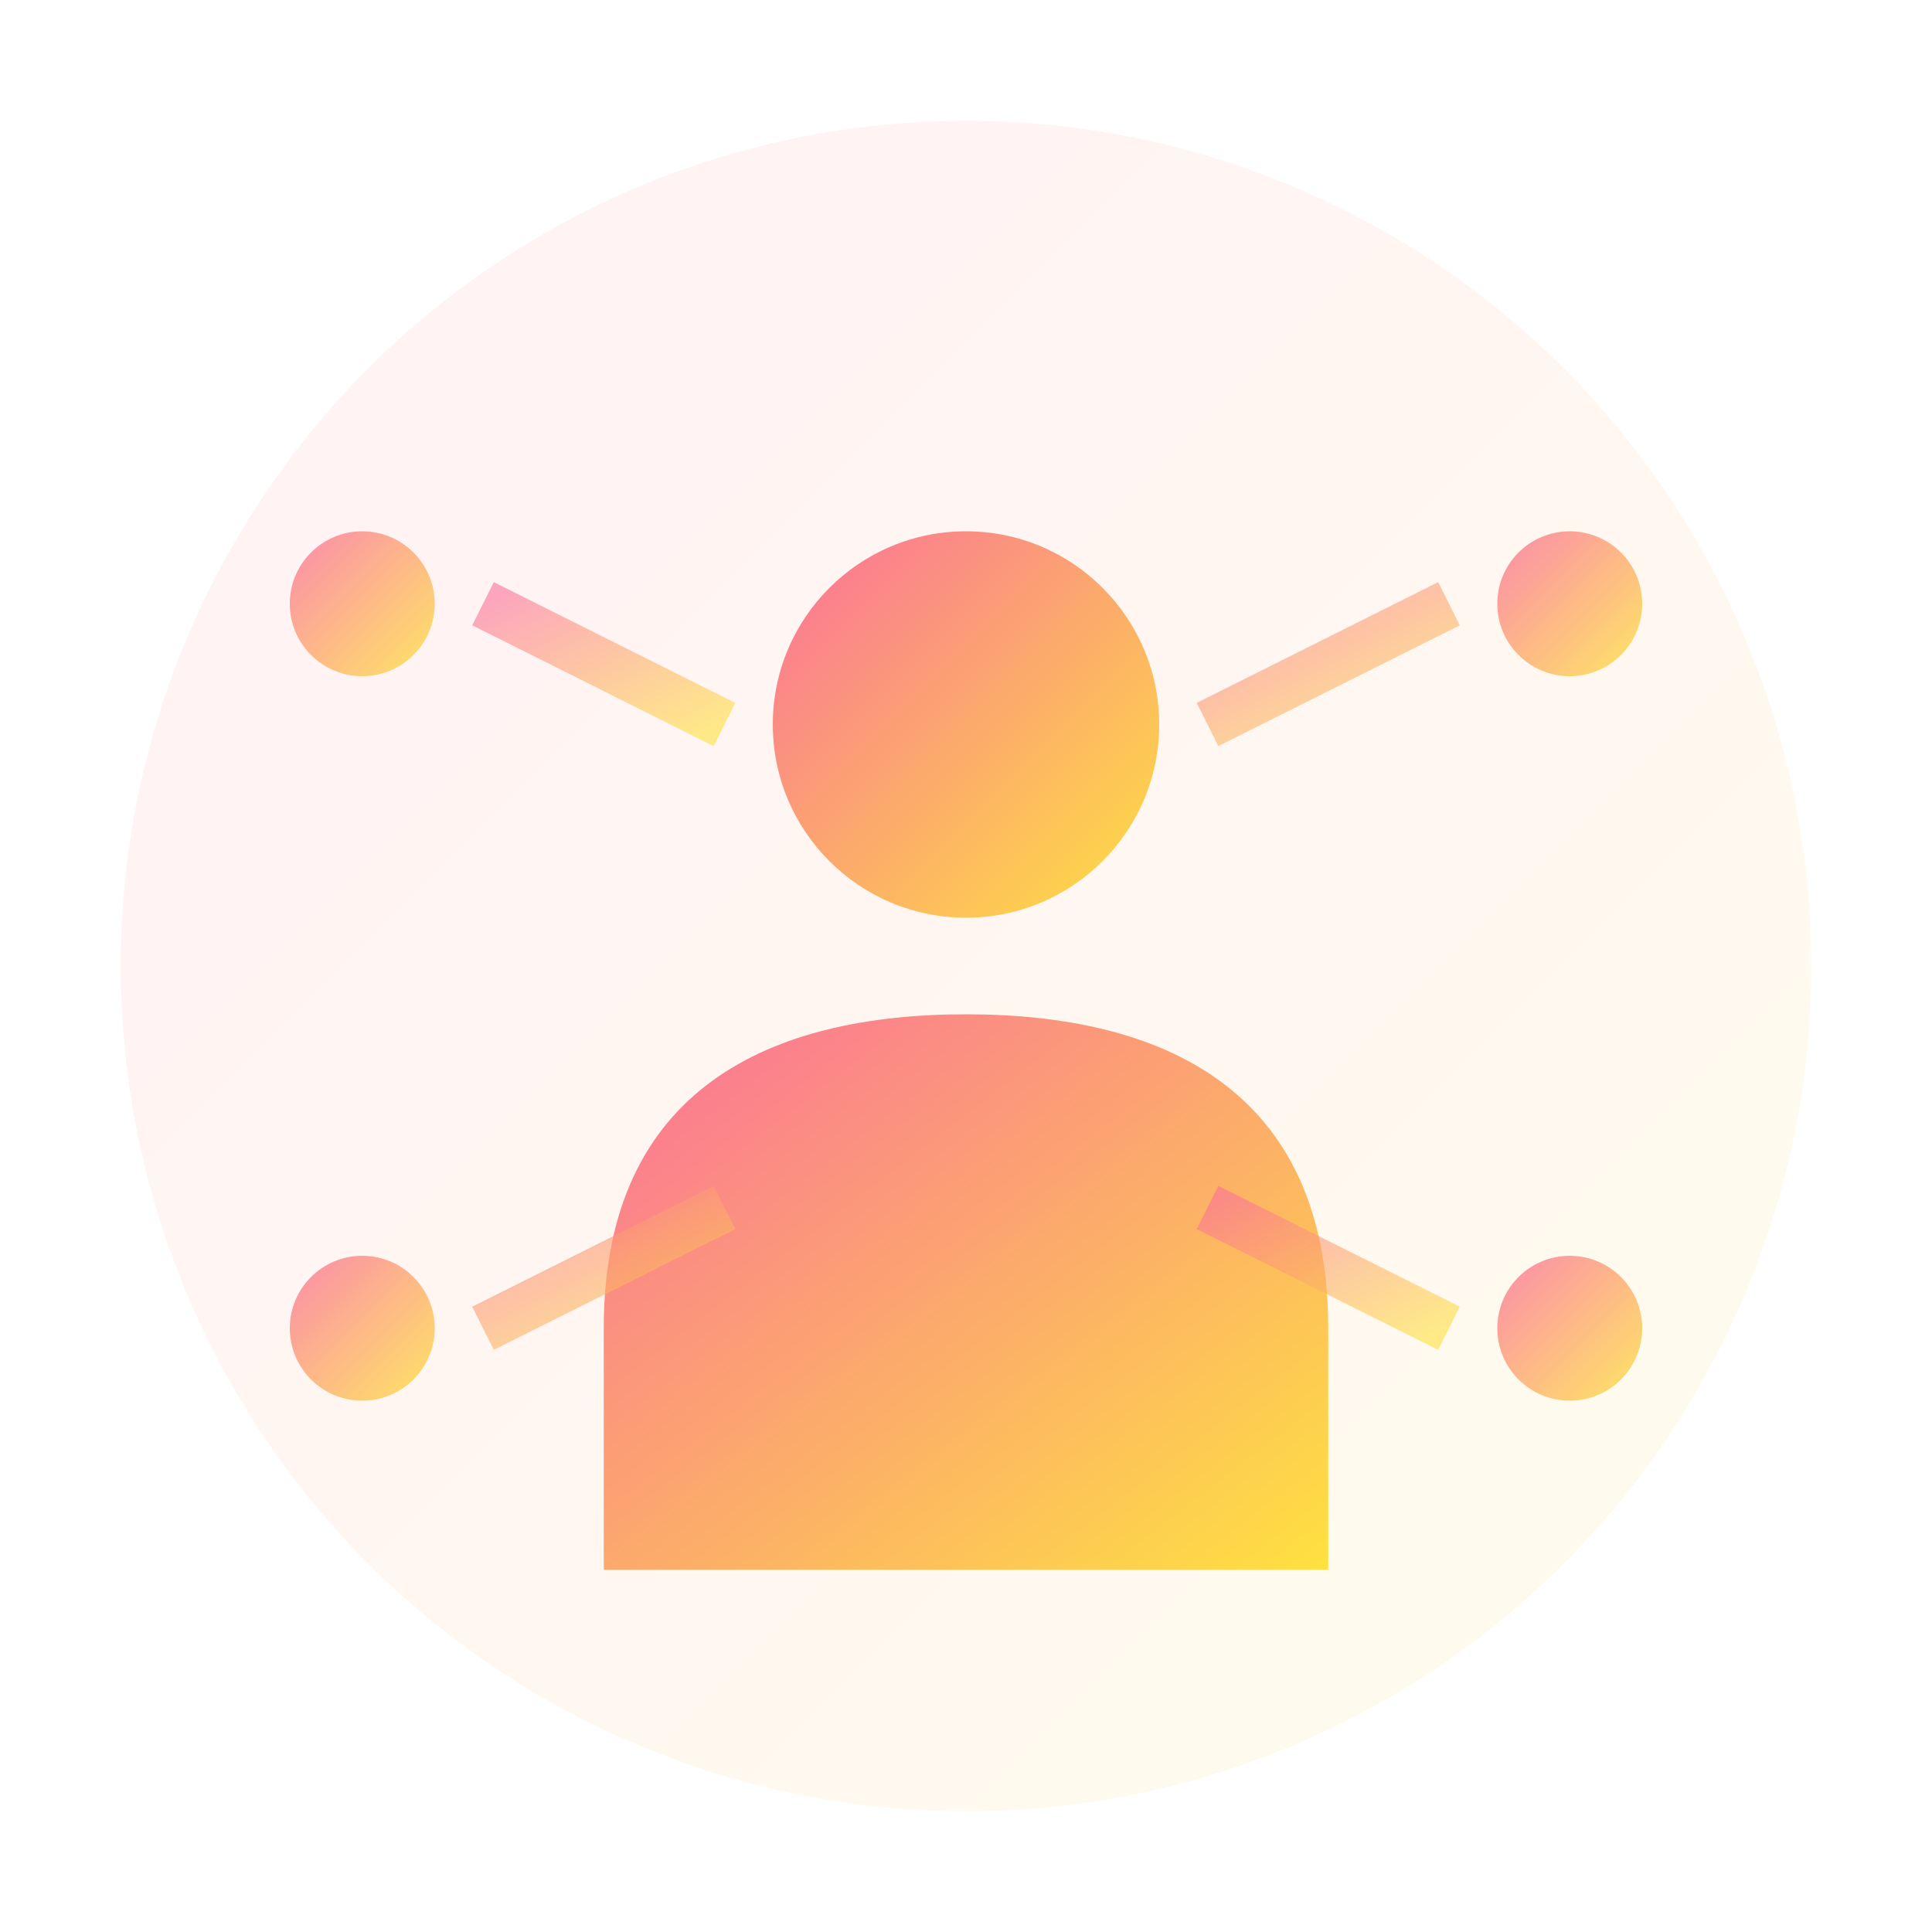 <svg xmlns="http://www.w3.org/2000/svg" viewBox="0 0 80 80" width="80" height="80">
  <defs>
    <linearGradient id="hrGradient" x1="0%" y1="0%" x2="100%" y2="100%">
      <stop offset="0%" style="stop-color:#fa709a"/>
      <stop offset="100%" style="stop-color:#fee140"/>
    </linearGradient>
    
    <filter id="hrGlow">
      <feGaussianBlur stdDeviation="2" result="coloredBlur"/>
      <feMerge> 
        <feMergeNode in="coloredBlur"/>
        <feMergeNode in="SourceGraphic"/>
      </feMerge>
    </filter>
  </defs>
  
  <!-- Background circle -->
  <circle cx="40" cy="40" r="35" fill="url(#hrGradient)" opacity="0.1">
    <animate attributeName="r" values="35;38;35" dur="5s" repeatCount="indefinite"/>
  </circle>
  
  <!-- Person silhouette -->
  <circle cx="40" cy="30" r="8" fill="url(#hrGradient)" filter="url(#hrGlow)">
    <animate attributeName="r" values="8;9;8" dur="3s" repeatCount="indefinite"/>
  </circle>
  
  <path d="M 25 55 C 25 45 32 42 40 42 C 48 42 55 45 55 55 L 55 65 L 25 65 Z" 
        fill="url(#hrGradient)" filter="url(#hrGlow)">
    <animate attributeName="opacity" values="0.8;1;0.8" dur="4s" repeatCount="indefinite"/>
  </path>
  
  <!-- Connecting lines -->
  <line x1="20" y1="25" x2="30" y2="30" stroke="url(#hrGradient)" stroke-width="2" opacity="0.6">
    <animate attributeName="stroke-dasharray" values="0,15;15,0;0,15" dur="3s" repeatCount="indefinite"/>
  </line>
  <line x1="60" y1="25" x2="50" y2="30" stroke="url(#hrGradient)" stroke-width="2" opacity="0.6">
    <animate attributeName="stroke-dasharray" values="0,15;15,0;0,15" dur="3s" begin="1s" repeatCount="indefinite"/>
  </line>
  <line x1="20" y1="55" x2="30" y2="50" stroke="url(#hrGradient)" stroke-width="2" opacity="0.6">
    <animate attributeName="stroke-dasharray" values="0,15;15,0;0,15" dur="3s" begin="2s" repeatCount="indefinite"/>
  </line>
  <line x1="60" y1="55" x2="50" y2="50" stroke="url(#hrGradient)" stroke-width="2" opacity="0.6">
    <animate attributeName="stroke-dasharray" values="0,15;15,0;0,15" dur="3s" begin="0.5s" repeatCount="indefinite"/>
  </line>
  
  <!-- Network nodes -->
  <circle cx="15" cy="25" r="3" fill="url(#hrGradient)" opacity="0.8">
    <animate attributeName="r" values="3;4;3" dur="2s" repeatCount="indefinite"/>
  </circle>
  <circle cx="65" cy="25" r="3" fill="url(#hrGradient)" opacity="0.8">
    <animate attributeName="r" values="3;4;3" dur="2s" begin="1s" repeatCount="indefinite"/>
  </circle>
  <circle cx="15" cy="55" r="3" fill="url(#hrGradient)" opacity="0.8">
    <animate attributeName="r" values="3;4;3" dur="2s" begin="0.5s" repeatCount="indefinite"/>
  </circle>
  <circle cx="65" cy="55" r="3" fill="url(#hrGradient)" opacity="0.8">
    <animate attributeName="r" values="3;4;3" dur="2s" begin="1.5s" repeatCount="indefinite"/>
  </circle>
</svg>